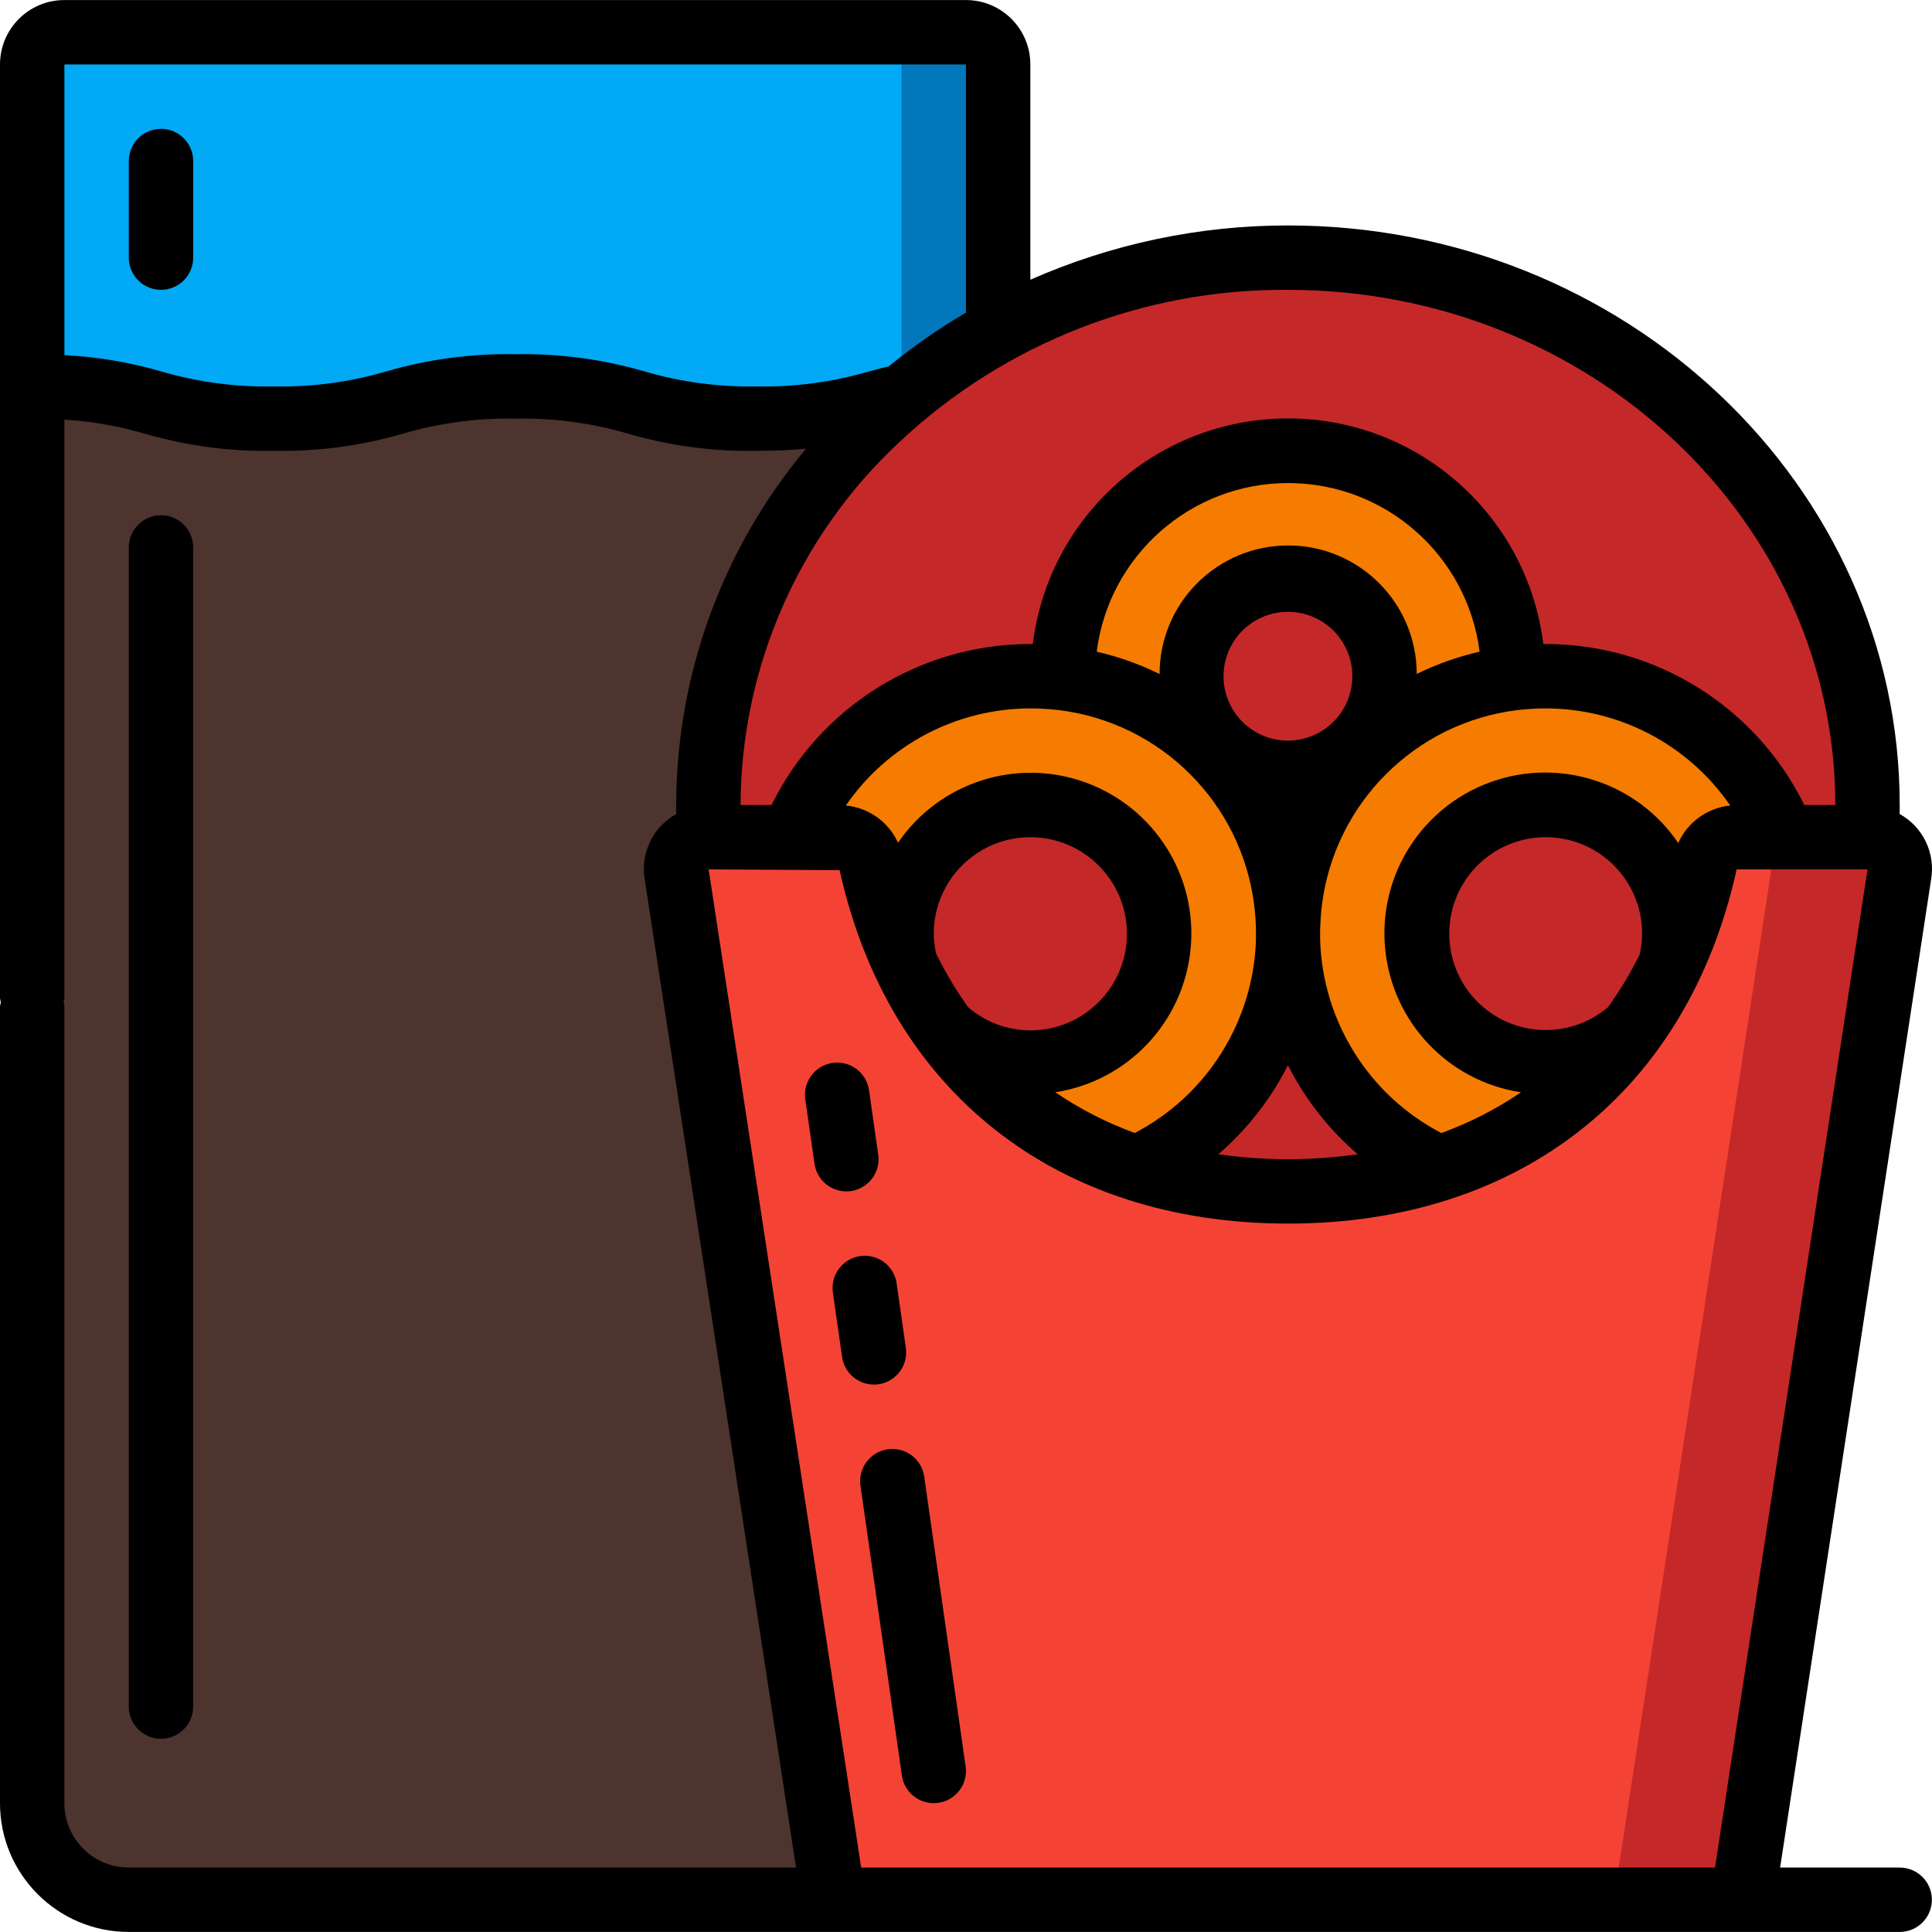 <?xml version="1.0" encoding="iso-8859-1"?>
<!-- Generator: Adobe Illustrator 19.0.0, SVG Export Plug-In . SVG Version: 6.00 Build 0)  -->
<svg version="1.1" id="Capa_1" xmlns="http://www.w3.org/2000/svg" xmlns:xlink="http://www.w3.org/1999/xlink" x="0px" y="0px"
	 viewBox="0 0 512.026 512.026" style="enable-background:new 0 0 512.026 512.026;" xml:space="preserve">
<g>
	<g transform="translate(1 1)">
		<path style="fill:#0377BC;" d="M263.533,16.08v111.104c-1.792,0-3.584,0.171-5.291,0.341l-13.824,1.451
			c-4.406,0.421-8.772,1.192-13.056,2.304c-10.303,3.029-21.007,4.468-31.744,4.267c-4.275,0.045-8.548-0.154-12.8-0.597h-0.085
			c-19.883-1.877-24.149-7.936-51.115-7.936c-4.246-0.045-8.491,0.154-12.715,0.597c-0.022-0.023-0.053-0.036-0.085-0.036
			c-0.032,0-0.063,0.013-0.085,0.036c-19.883,1.877-24.149,7.936-51.2,7.936c-4.218,0.045-8.435-0.154-12.629-0.597
			c-0.031,0.039-0.078,0.063-0.128,0.063s-0.097-0.023-0.128-0.063c-19.883-1.877-24.149-7.936-51.115-7.936V16.08
			c0-4.713,3.821-8.533,8.533-8.533H255C259.713,7.547,263.533,11.367,263.533,16.08z"/>
		<path style="fill:#02A9F4;" d="M237.933,16.08v111.104c-1.792,0-3.584,0.171-5.291,0.341l-13.824,1.451
			c-4.406,0.421-8.772,1.192-13.056,2.304c-6.191,1.793-12.531,3.022-18.944,3.669h-0.085c-4.223,0.443-8.468,0.643-12.715,0.597
			c-26.965,0-31.232-6.059-51.115-7.936c-0.022-0.023-0.053-0.036-0.085-0.036c-0.032,0-0.063,0.013-0.085,0.036
			c-4.223-0.443-8.468-0.643-12.715-0.597c-26.965,0-31.232,6.059-51.115,7.936c-0.031,0.039-0.078,0.063-0.128,0.063
			s-0.097-0.023-0.128-0.063c-19.883-1.877-24.149-7.936-51.115-7.936V16.08c0-4.713,3.821-8.533,8.533-8.533H229.4
			C234.113,7.547,237.933,11.367,237.933,16.08z"/>
		<path style="fill:#4E342E;" d="M263.533,101.584l-1.024,400.896H33.133c-14.138,0-25.6-11.462-25.6-25.6V101.413
			c32,0,32,8.533,64,8.533s32.085-8.533,64.085-8.533s32,8.533,64,8.533c10.737,0.202,21.441-1.237,31.744-4.267
			c4.284-1.112,8.65-1.883,13.056-2.304l13.824-1.451C259.949,101.755,261.741,101.584,263.533,101.584z"/>
		<path style="fill:#C52828;" d="M502.381,230.693L460.824,502.48H219.928l-41.643-271.872c-0.346-2.447,0.386-4.924,2.006-6.79
			c1.62-1.866,3.97-2.938,6.442-2.938v-8.533c0.172-38.936,16.45-76.064,44.971-102.571c25.126-23.537,57.305-38.142,91.563-41.557
			c5.668-0.615,11.365-0.928,17.067-0.939c84.821,0,153.6,64.939,153.6,145.067v8.533c2.489-0.003,4.855,1.08,6.478,2.966
			C502.035,225.732,502.755,228.233,502.381,230.693z"/>
		<path style="fill:#F44335;" d="M468.248,230.693L426.691,502.48H219.928l-41.643-271.872c-0.346-2.447,0.386-4.924,2.006-6.79
			c1.62-1.866,3.97-2.938,6.442-2.938v-8.533c0.172-38.936,16.45-76.064,44.971-102.571c25.126-23.537,57.305-38.142,91.563-41.557
			c76.8,7.936,136.533,69.461,136.533,144.128v8.533c2.489-0.003,4.855,1.08,6.478,2.966
			C467.902,225.732,468.621,228.233,468.248,230.693z"/>
		<path style="fill:#C52828;" d="M493.933,212.347v8.533h-34.645c-4.082,0.007-7.587,2.904-8.363,6.912
			c-10.667,48.043-47.019,86.955-110.592,86.955s-99.84-38.912-110.507-86.955c-0.776-4.008-4.281-6.905-8.363-6.912h-34.731v-8.533
			c0.172-38.936,16.45-76.064,44.971-102.571c29.449-27.527,68.319-42.733,108.629-42.496
			C425.155,67.28,493.933,132.219,493.933,212.347z"/>
		<g>
			<path style="fill:#F57C00;" d="M340.333,118.48c-32.99,0-59.733,26.744-59.733,59.733s26.744,59.733,59.733,59.733
				s59.733-26.744,59.733-59.733C400.029,145.239,373.308,118.518,340.333,118.48z M340.333,203.813
				c-14.138,0-25.6-11.462-25.6-25.6s11.462-25.6,25.6-25.6c14.138,0,25.6,11.462,25.6,25.6
				C365.891,192.334,354.454,203.771,340.333,203.813z"/>
			<path style="fill:#F57C00;" d="M471.917,220.88h-12.629c-4.082,0.007-7.587,2.904-8.363,6.912
				c-2.001,9.292-5.094,18.315-9.216,26.88c0.692-2.675,1.036-5.429,1.024-8.192c-0.006-16.108-11.273-30.019-27.028-33.372
				c-15.755-3.353-31.71,4.765-38.275,19.474s-1.953,32.007,11.064,41.495c13.017,9.488,30.896,8.585,42.89-2.167
				c-12.536,17.43-30.379,30.333-50.859,36.779c-23.916-10.762-39.542-34.284-40.192-60.501v-3.413
				c0.085-2.304,0.256-4.608,0.512-6.827c3.89-30.953,28.268-55.331,59.221-59.221c2.831-0.343,5.681-0.514,8.533-0.512
				C436.424,178.219,461.466,195.094,471.917,220.88z"/>
			<path style="fill:#F57C00;" d="M340.333,244.773v3.413c-0.65,26.217-16.276,49.74-40.192,60.501
				c-20.429-6.501-38.228-19.395-50.773-36.779c6.22,5.624,14.313,8.727,22.699,8.704c18.851,0,34.133-15.282,34.133-34.133
				c0-18.851-15.282-34.133-34.133-34.133c-18.851,0-34.133,15.282-34.133,34.133c0.002,2.645,0.317,5.28,0.939,7.851
				c-4.028-8.468-7.063-17.373-9.045-26.539c-0.776-4.008-4.281-6.905-8.363-6.912h-12.715
				c10.451-25.786,35.494-42.661,63.317-42.667c2.852-0.002,5.702,0.169,8.533,0.512c30.953,3.89,55.331,28.268,59.221,59.221
				C340.077,240.165,340.248,242.469,340.333,244.773z"/>
		</g>
	</g>
	<g>
		<path d="M225.519,315.661c2.241-0.321,4.262-1.519,5.619-3.331s1.939-4.088,1.617-6.329l-2.441-17.067
			c-0.669-4.666-4.994-7.905-9.66-7.236c-4.666,0.669-7.905,4.994-7.236,9.66l2.441,17.067c0.321,2.241,1.519,4.262,3.331,5.619
			C221.002,315.401,223.278,315.983,225.519,315.661z"/>
		<path d="M232.823,366.861c4.666-0.665,7.909-4.986,7.245-9.651l-2.432-17.067c-0.43-3.02-2.438-5.581-5.268-6.718
			c-2.83-1.138-6.052-0.679-8.452,1.203s-3.614,4.902-3.184,7.921l2.432,17.067c0.599,4.206,4.2,7.33,8.448,7.33
			C232.017,366.947,232.422,366.919,232.823,366.861z"/>
		<path d="M228.045,393.758l10.974,76.8c0.433,3.018,2.443,5.576,5.273,6.71s6.051,0.672,8.448-1.212
			c2.397-1.884,3.608-4.904,3.175-7.922l-10.974-76.8c-0.669-4.666-4.994-7.905-9.66-7.236
			C230.615,384.768,227.376,389.093,228.045,393.758z"/>
		<path d="M503.467,494.947h-31.693l40.03-261.973c1.144-6.93-2.194-13.832-8.337-17.237v-2.389c0-84.693-72.73-153.6-162.133-153.6
			c-23.509-0.007-46.76,4.893-68.267,14.387V17.08c0-9.426-7.641-17.067-17.067-17.067H17.067C7.641,0.013,0,7.654,0,17.08v247.467
			c0.048,0.374,0.123,0.745,0.222,1.109c-0.1,0.364-0.174,0.735-0.222,1.109V477.88c0,18.851,15.282,34.133,34.133,34.133h469.333
			c4.713,0,8.533-3.82,8.533-8.533S508.18,494.947,503.467,494.947z M222.515,230.609c13.005,58.684,57.429,93.67,118.861,93.67
			s105.865-34.987,118.878-93.867h34.679L454.52,494.947H228.233L187.81,230.413L222.515,230.609z M434.526,253.018
			c-2.4,4.852-5.191,9.501-8.346,13.901c-9.15,7.766-22.471,8.119-32.02,0.849c-9.549-7.27-12.752-20.205-7.701-31.091
			c5.051-10.886,16.997-16.792,28.714-14.195c11.717,2.597,20.048,12.997,20.027,24.998
			C435.193,249.346,434.967,251.205,434.526,253.018z M444.766,223.407c-10.952-16.116-31.439-22.75-49.76-16.115
			c-18.32,6.636-29.806,24.852-27.897,44.243c1.909,19.391,16.726,35.018,35.989,37.954c-6.561,4.457-13.649,8.083-21.103,10.795
			c-19.152-9.979-31.434-29.512-32.128-51.098v-3.123c0.077-2.082,0.23-4.164,0.452-6.059c3.339-27.099,24.683-48.454,51.78-51.806
			c2.489-0.301,4.994-0.452,7.501-0.452c19.563-0.005,37.873,9.625,48.956,25.745c-6.038,0.594-11.294,4.379-13.773,9.916H444.766z
			 M341.333,196.28c-9.426,0-17.067-7.641-17.067-17.067s7.641-17.067,17.067-17.067c9.426,0,17.067,7.641,17.067,17.067
			S350.759,196.28,341.333,196.28z M341.333,282.304c4.559,8.995,10.835,17.011,18.475,23.595c-12.239,1.758-24.667,1.758-36.907,0
			C330.527,299.313,336.789,291.298,341.333,282.304z M375.467,178.633c0-18.818-15.255-34.074-34.074-34.074
			s-34.074,15.255-34.074,34.074c-5.307-2.612-10.9-4.6-16.666-5.922c3.252-25.545,24.988-44.689,50.739-44.689
			c25.751,0,47.487,19.144,50.739,44.689c-5.785,1.322-11.398,3.309-16.725,5.922H375.467z M280.61,188.19
			c27.086,3.334,48.432,24.663,51.789,51.746c0.239,1.997,0.393,4.07,0.461,5.837v3.2c-0.64,21.647-12.919,41.261-32.111,51.294
			c-7.441-2.712-14.518-6.335-21.069-10.786c19.212-2.983,33.965-18.598,35.854-37.948s-9.566-37.523-27.838-44.165
			c-18.272-6.642-38.723-0.067-49.701,15.98c-2.502-5.532-7.779-9.298-13.824-9.865c11.072-16.101,29.356-25.725,48.896-25.737
			c2.501,0,5,0.149,7.484,0.444H280.61z M247.467,247.48c0-14.139,11.462-25.6,25.6-25.6s25.6,11.462,25.6,25.6
			c0,14.138-11.462,25.6-25.6,25.6c-6.05-0.006-11.897-2.184-16.478-6.135c-3.223-4.493-6.063-9.249-8.491-14.217
			C247.702,251.006,247.49,249.247,247.467,247.48z M486.4,213.347h-8.218c-12.858-26.133-39.457-42.682-68.582-42.667
			c-0.196,0-0.393,0-0.589,0c-4.227-34.147-33.24-59.791-67.648-59.791s-63.421,25.643-67.648,59.791c-0.222,0-0.427,0-0.649,0
			c-29.127-0.014-55.729,16.533-68.591,42.667h-8.209c0.132-36.595,15.448-71.494,42.291-96.367
			c27.843-26.069,64.635-40.447,102.775-40.166C421.325,76.813,486.4,138.065,486.4,213.347z M256,17.08v65.775
			c-7.184,4.218-14.031,8.985-20.48,14.259c-1.809,0.444-3.61,0.853-5.342,1.348c-9.595,2.811-19.563,4.144-29.559,3.951
			c-10.077,0.201-20.126-1.14-29.798-3.977c-11.104-3.24-22.636-4.777-34.202-4.557c-11.57-0.219-23.107,1.314-34.219,4.548
			c-9.694,2.843-19.766,4.187-29.867,3.985c-10.077,0.201-20.126-1.14-29.798-3.977c-8.36-2.426-16.974-3.875-25.668-4.318V17.08
			H256z M51.2,494.947H34.133c-9.426,0-17.067-7.641-17.067-17.067V266.765c-0.048-0.375-0.122-0.745-0.222-1.109
			c0.099-0.364,0.173-0.735,0.222-1.109V111.211c7.205,0.441,14.337,1.686,21.265,3.712c11.104,3.24,22.636,4.777,34.202,4.557
			c11.593,0.22,23.153-1.316,34.287-4.557c9.671-2.84,19.721-4.181,29.798-3.977c10.077-0.201,20.126,1.14,29.798,3.977
			c11.104,3.24,22.636,4.777,34.202,4.557c5.009,0,9.233-0.222,13.005-0.563c-22.174,26.477-34.356,59.894-34.423,94.43v2.415
			c-6.125,3.382-9.467,10.245-8.354,17.152l40.124,262.033H51.2z"/>
		<path d="M42.667,76.813c4.713,0,8.533-3.821,8.533-8.533v-25.6c0-4.713-3.821-8.533-8.533-8.533s-8.533,3.821-8.533,8.533v25.6
			C34.133,72.993,37.954,76.813,42.667,76.813z"/>
		<path d="M42.667,136.547c-4.713,0-8.533,3.821-8.533,8.533v307.2c0,4.713,3.821,8.533,8.533,8.533s8.533-3.82,8.533-8.533v-307.2
			C51.2,140.367,47.379,136.547,42.667,136.547z"/>
	</g>
</g>
<g>
</g>
<g>
</g>
<g>
</g>
<g>
</g>
<g>
</g>
<g>
</g>
<g>
</g>
<g>
</g>
<g>
</g>
<g>
</g>
<g>
</g>
<g>
</g>
<g>
</g>
<g>
</g>
<g>
</g>
</svg>
